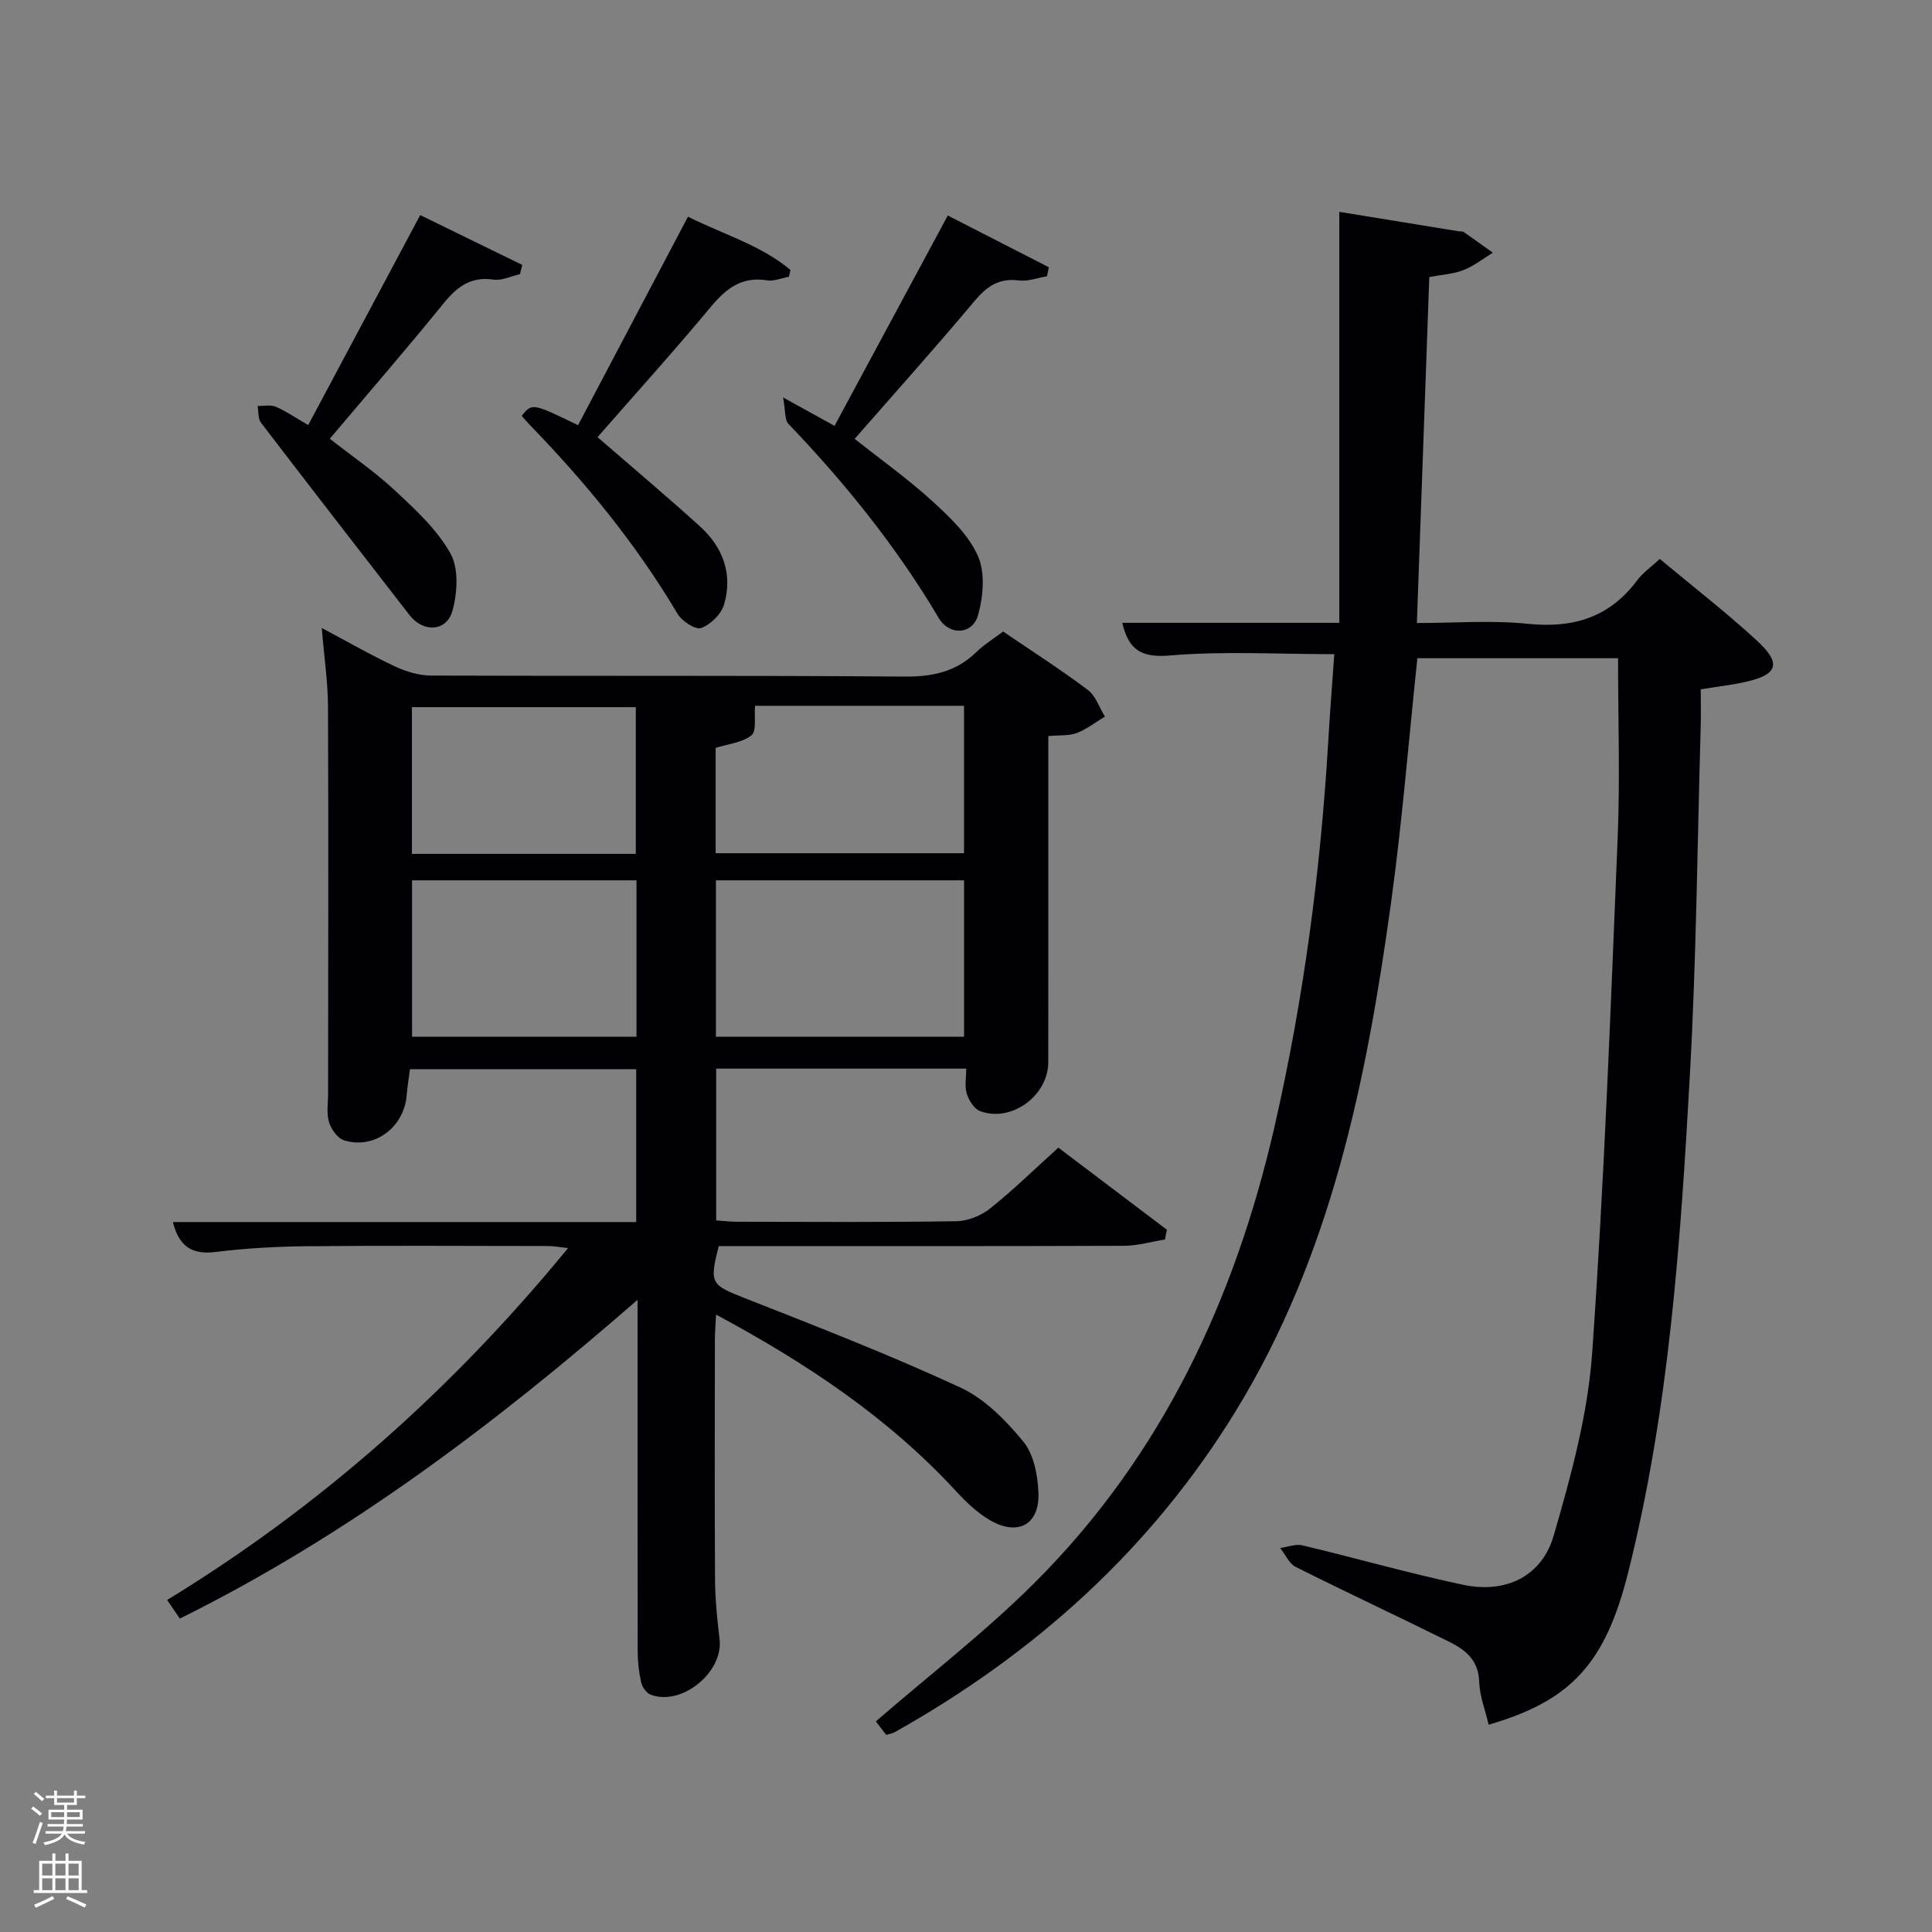 <svg enable-background="new 0 0 400 400" viewBox="0 0 400 400" xmlns="http://www.w3.org/2000/svg"><rect x="0" y="0" width="400" height="400" fill="#808080" stroke="none"/><path d="m6.44 374.46.42-.45c.65.47 1.27.95 1.85 1.44l-.45.49c-.65-.56-1.25-1.06-1.82-1.48m.93 7.33-.63-.26c.55-1.36 1.05-2.8 1.52-4.33.19.1.38.19.59.27-.46 1.29-.95 2.73-1.48 4.32m-.38-10.38.44-.42c.43.34 1.01.82 1.74 1.44l-.49.49c-.53-.51-1.09-1.01-1.69-1.51m2.5.35h1.72v-1.04h.59v1.04h3.52v-1.04h.59v1.04h1.75v.53h-1.75v1.42h-2.03v.97h3.22v2.03h-3.24c0 .35-.01.66-.03.93h3.32v.53h-3.37c-.03.27-.08.58-.15.94h3.96v.53h-3.71c.67.92 1.93 1.48 3.79 1.68-.13.24-.23.44-.29.59-2.13-.38-3.48-1.08-4.04-2.12-.43.97-1.77 1.72-4.03 2.23-.09-.19-.2-.37-.33-.55 2.1-.42 3.37-1.03 3.81-1.83h-3.36v-.53h3.58c.08-.29.13-.61.16-.94h-3.33v-.53h3.39c.02-.27.04-.58.04-.93h-3.23v-2.03h3.25v-.97h-2.07v-1.42h-1.73zm1.12 3.44v1h2.65c.01-.3.02-.44.02-.4v-.25-.35zm1.19-2h3.52v-.91h-3.52zm4.71 2h-2.63v.59c0 .15-.01.28-.01.4h2.64z" fill="#fafbfc"/><path d="m13.56 383.74h.63v1.52h2.72v6.07h1.13v.6h-11.06v-.6h1.13v-6.07h2.73v-1.52h.63v1.52h2.1v-1.52zm-2.69 8.83.38.56c-1.24.63-2.53 1.25-3.85 1.85-.1-.21-.21-.42-.34-.63 1.36-.55 2.63-1.15 3.81-1.78m-2.13-4.27h2.1v-2.45h-2.1zm0 3.04h2.1v-2.46h-2.1zm2.72-3.04h2.1v-2.45h-2.1zm0 3.04h2.1v-2.46h-2.1zm6.07 3.6c-1.41-.71-2.7-1.3-3.86-1.78l.35-.56c1.45.62 2.75 1.19 3.88 1.72zm-1.25-9.09h-2.1v2.45h2.1zm-2.09 5.49h2.1v-2.46h-2.1z" fill="#fafbfc"/><g fill="#010105"><path d="m241.2 256.62c-2.83.46-5.65 1.3-8.48 1.31-26.17.1-52.33.06-78.5.06-1.82 0-3.64 0-5.4 0-2.02 7.78-1.59 8.04 5.47 10.81 14.96 5.89 29.97 11.72 44.55 18.47 5.04 2.33 9.43 6.82 13.04 11.21 2.17 2.65 2.98 6.99 3.12 10.62.24 6.53-4.21 8.98-9.97 5.68-2.68-1.54-5.04-3.82-7.16-6.12-14.05-15.23-30.98-26.47-49.62-36.49-.1 2.18-.24 3.76-.24 5.34-.02 16.5-.07 33 .03 49.5.03 4.14.45 8.29.94 12.4.81 6.79-7.83 13.89-14.26 11.46-.87-.33-1.74-1.54-1.96-2.5-.48-2.09-.73-4.27-.73-6.41-.05-22.33-.03-44.67-.03-67 0-1.6 0-3.2 0-5.85-29.64 25.84-60.06 48.79-94.76 66-.82-1.2-1.55-2.26-2.64-3.85 31.8-19.41 59.11-43.71 83.01-72.86-1.71-.18-2.91-.41-4.11-.42-16.67-.02-33.33-.12-50 .04-6.31.06-12.66.42-18.92 1.19-4.87.6-7.52-1.17-8.79-6.2h95.93c0-10.71 0-20.98 0-31.65-15.42 0-30.97 0-46.84 0-.23 1.8-.54 3.59-.68 5.39-.53 6.65-6.67 11.28-12.95 9.35-1.35-.41-2.7-2.31-3.14-3.79-.55-1.84-.18-3.96-.18-5.96.01-26.67.09-53.33-.02-79.99-.02-5.11-.79-10.22-1.29-16.34 5.58 2.96 10.26 5.67 15.15 7.95 2.3 1.08 4.98 1.89 7.49 1.9 32.67.12 65.33-.05 98 .21 5.85.05 10.72-1 14.92-5.11 1.53-1.5 3.41-2.64 5.51-4.22 5.84 3.98 11.84 7.82 17.52 12.08 1.64 1.23 2.39 3.66 3.55 5.53-1.93 1.16-3.75 2.61-5.82 3.4-1.62.62-3.56.42-5.9.63v5.53c0 20.67.01 41.33-.01 62-.01 6.95-7.65 12.54-14.13 10.12-1.22-.46-2.3-2.22-2.74-3.61-.47-1.5-.11-3.26-.11-5.18-17.39 0-34.46 0-51.77 0v31.42c1.4.1 2.83.28 4.26.28 15.17.02 30.33.13 45.5-.11 2.37-.04 5.11-1.16 6.98-2.66 4.79-3.82 9.19-8.14 14.1-12.57 7.58 5.73 15.02 11.36 22.47 16.99-.16.7-.28 1.36-.39 2.02zm-92.98-41.98h51.38c0-11.07 0-21.78 0-32.38-17.32 0-34.24 0-51.38 0zm-16.44-32.38c-15.83 0-31.08 0-46.47 0v32.38h46.47c0-10.93 0-21.52 0-32.38zm16.39-5.61h51.42c0-10.41 0-20.46 0-30.52-15.05 0-29.69 0-43.26 0-.21 2.28.35 5.22-.74 6.1-1.89 1.53-4.81 1.78-7.42 2.61zm-16.53.14c0-10.46 0-20.5 0-30.38-15.74 0-31.11 0-46.36 0v30.38z"/><path d="m335 136.28c-13.74 0-27.67 0-41.55 0-1.81 17.11-3.15 34-5.47 50.76-5.07 36.64-12.33 72.69-32.02 104.92-17.54 28.69-41.65 50.36-70.79 66.71-.42.23-.93.29-1.7.52-.85-1.11-1.72-2.26-2.13-2.8 11.16-9.67 22.68-18.53 32.88-28.71 26.3-26.26 41.47-58.63 49.68-94.53 6.01-26.3 9.53-52.94 11.11-79.86.35-5.92.82-11.83 1.24-17.85-11.83 0-23-.67-34.03.27-5.98.51-8.56-1.2-9.87-6.76h44.94c0-28.34 0-56.53 0-85.09 9.04 1.47 16.89 2.75 24.74 4.03.33.05.74-.04.98.12 2.04 1.41 4.05 2.87 6.06 4.31-2.01 1.23-3.91 2.75-6.07 3.6-2.09.82-4.45.94-7.08 1.44-.85 23.76-1.7 47.33-2.57 71.63 7.79 0 15.44-.61 22.96.16 9.37.96 16.89-1.29 22.62-8.97 1.17-1.57 2.87-2.75 4.71-4.46 6.79 5.67 13.76 11.05 20.2 17 5.03 4.64 4.21 6.95-2.31 8.43-2.88.66-5.84.98-9.41 1.57 0 2.58.07 5.2-.01 7.81-.69 23.95-.9 47.94-2.23 71.86-1.93 34.66-4.29 69.33-12.79 103.19-4.73 18.82-11.8 26.55-28.88 31.5-.69-2.99-1.87-5.94-1.96-8.92-.14-4.45-2.88-6.6-6.19-8.24-10.57-5.24-21.26-10.22-31.8-15.51-1.38-.69-2.15-2.58-3.21-3.91 1.54-.21 3.2-.89 4.61-.55 11.12 2.65 22.12 5.81 33.3 8.17 8.75 1.85 16.25-1.71 18.71-10.17 3.59-12.36 7.07-25.09 7.97-37.85 2.51-35.49 3.81-71.07 5.28-106.62.51-12.26.08-24.55.08-37.2z"/><path d="m63.81 88.01c7.76-14.55 15.32-28.73 23.19-43.48 7.17 3.5 14.15 6.91 21.13 10.32-.16.64-.31 1.28-.47 1.91-1.83.41-3.74 1.38-5.48 1.13-4.77-.7-7.61 1.54-10.42 5.01-7.54 9.3-15.39 18.35-23.48 27.94 4.63 3.63 9.41 6.89 13.58 10.79 4.21 3.93 8.66 8.04 11.41 12.97 1.73 3.1 1.43 8.08.43 11.78-1.2 4.44-6.07 4.65-8.93.95-10.27-13.25-20.55-26.5-30.74-39.82-.64-.84-.48-2.29-.69-3.45 1.26.02 2.67-.31 3.74.15 2.12.9 4.04 2.24 6.73 3.8z"/><path d="m196.23 44.62c7.23 3.7 14.07 7.21 20.92 10.71-.13.62-.25 1.25-.38 1.87-1.96.32-3.98 1.11-5.86.86-4.17-.54-6.67 1.3-9.23 4.36-8 9.55-16.33 18.83-24.73 28.44 5.55 4.4 11.09 8.34 16.07 12.89 3.64 3.32 7.52 7.01 9.45 11.36 1.53 3.47 1.11 8.41.02 12.27-1.15 4.04-5.94 4.28-8.14.57-8.7-14.7-19.32-27.87-31.1-40.18-.82-.86-.6-2.71-1.12-5.48 4.34 2.4 7.08 3.91 10.65 5.88 7.78-14.44 15.46-28.7 23.45-43.55z"/><path d="m142.44 44.86c7.21 3.63 15.03 5.85 21.21 11.02-.1.47-.2.94-.3 1.41-1.52.28-3.11.98-4.55.75-5.29-.85-8.51 1.73-11.7 5.57-7.63 9.18-15.65 18.04-23.39 26.9 7.23 6.27 14.31 12.22 21.17 18.43 4.79 4.33 6.89 9.93 5.03 16.23-.59 2-2.8 4.15-4.76 4.86-1.16.42-3.98-1.44-4.88-2.96-8.54-14.4-19.05-27.22-30.67-39.19-.56-.58-1.08-1.21-1.59-1.79 2.17-2.66 2.17-2.66 11.67 1.94 7.46-14.16 14.94-28.35 22.76-43.17z"/></g></svg>